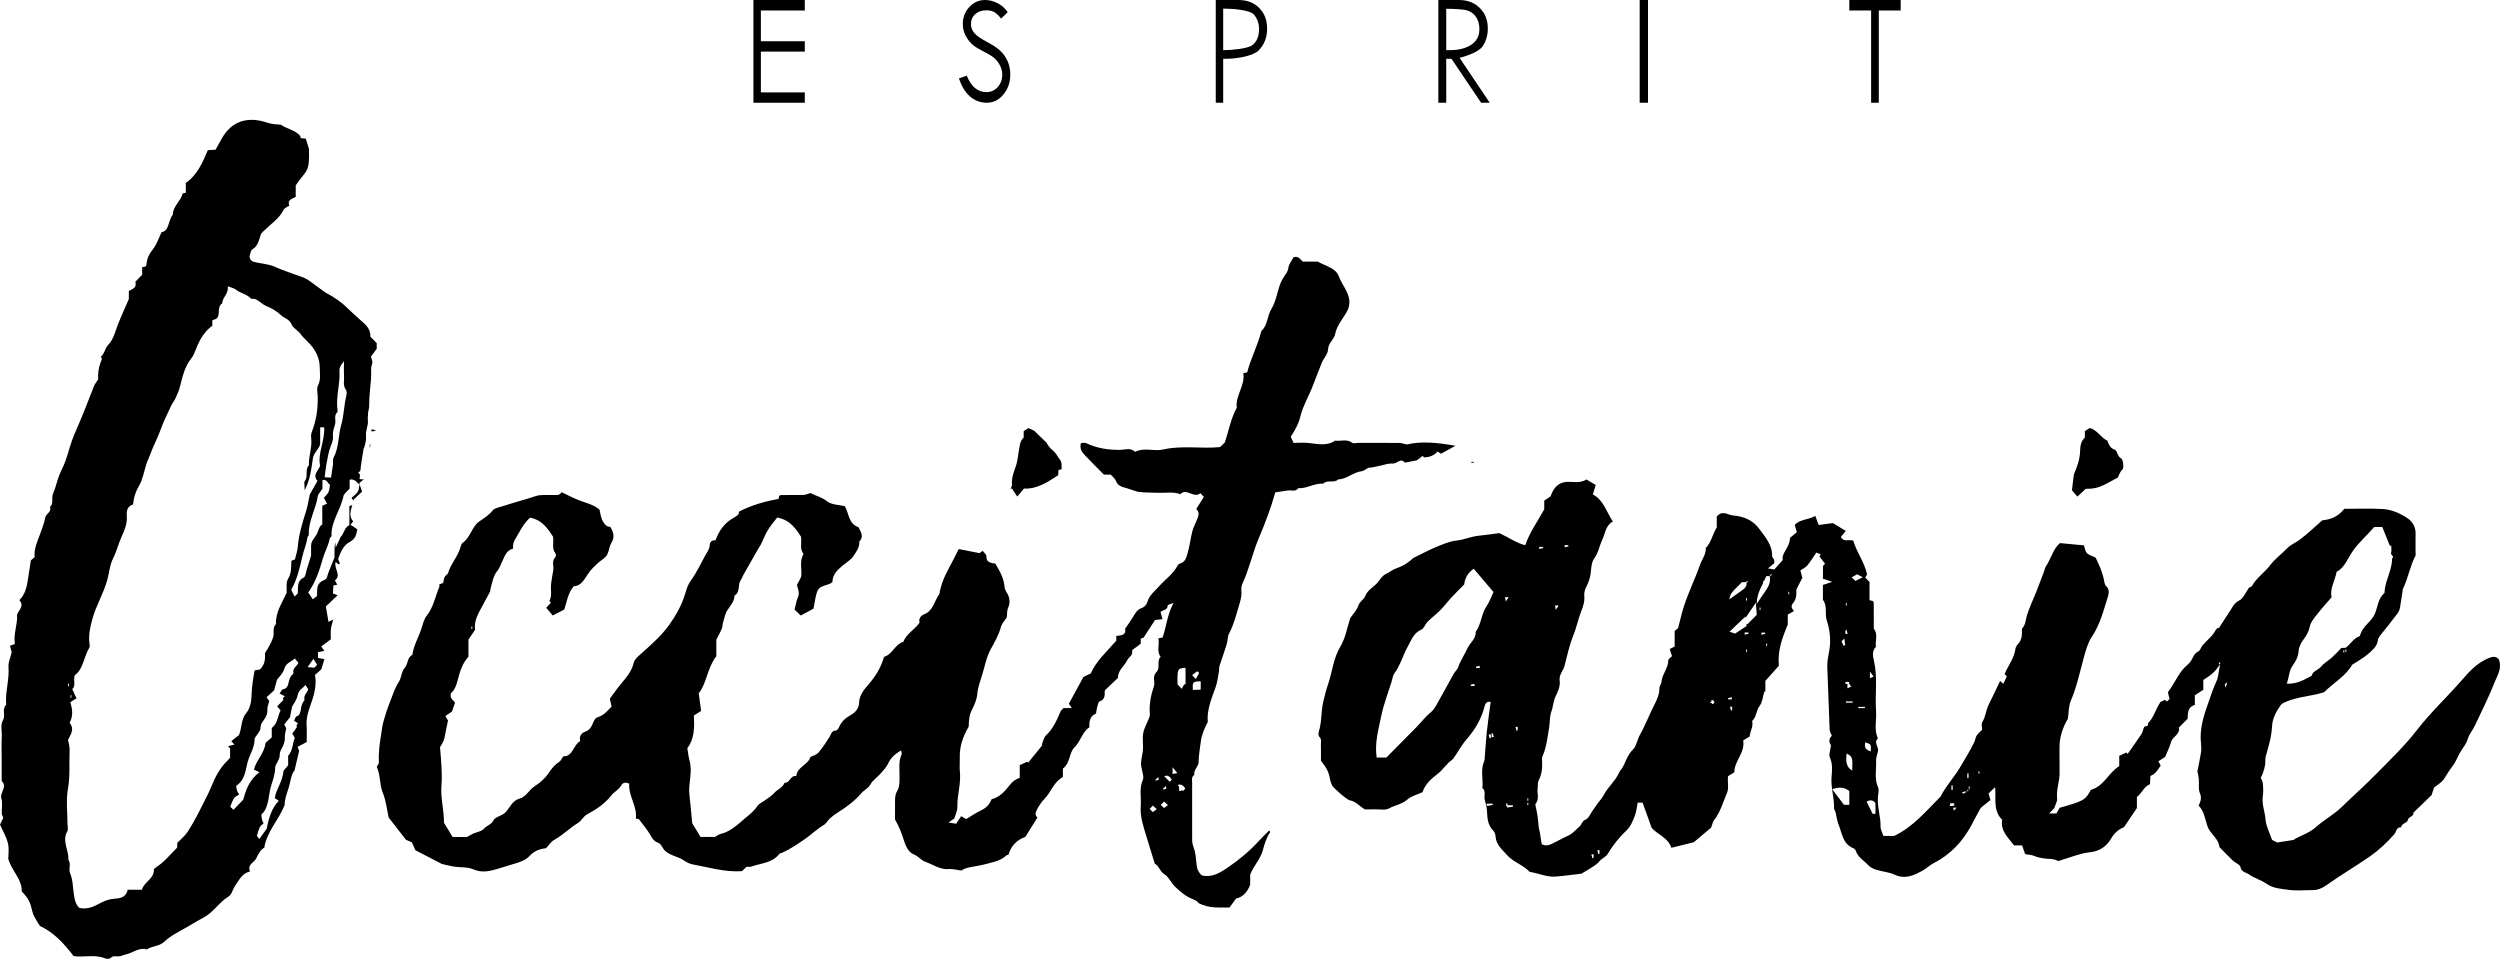 <?xml version="1.0" encoding="UTF-8"?>
<svg width="146px" height="56px" viewBox="0 0 146 56" version="1.1" xmlns="http://www.w3.org/2000/svg" xmlns:xlink="http://www.w3.org/1999/xlink">
    <title>Group 86</title>
    <defs>
        <filter id="filter-1">
            <feColorMatrix in="SourceGraphic" type="matrix" values="0 0 0 0 1 0 0 0 0 1 0 0 0 0 1 0 0 0 1 0"></feColorMatrix>
        </filter>
    </defs>
    <g id="MAQUETTE" stroke="none" stroke-width="1" fill="none" fill-rule="evenodd">
        <g id="Group-86" transform="translate(-32, -16)" filter="url(#filter-1)">
            <g transform="translate(32, 16)">
                <path d="M89.202,47.025 L89.251,47.025 L89.251,46.875 L89.202,46.875 L89.202,47.025 Z M89.202,46.763 L89.251,46.763 L89.251,46.613 L89.202,46.613 L89.202,46.763 Z M115.547,45.191 L115.596,45.191 L115.596,45.041 L115.547,45.041 L115.547,45.191 Z M136.856,38.117 L136.905,38.117 L136.905,37.967 L136.856,37.967 L136.856,38.117 Z M103.15,37.725 L103.199,37.725 L103.199,37.575 L103.15,37.575 L103.15,37.725 Z M102.762,35.629 L102.811,35.629 L102.811,35.479 L102.762,35.479 L102.762,35.629 Z M107.799,35.367 L107.848,35.367 L107.848,35.217 L107.799,35.217 L107.799,35.367 Z M104.441,34.712 L104.49,34.712 L104.49,34.562 L104.441,34.562 L104.441,34.712 Z M86.418,39.011 C86.415,38.968 86.413,38.925 86.411,38.882 C86.339,38.9 86.267,38.919 86.195,38.937 L86.204,39.011 L86.418,39.011 Z M93.409,49.646 C93.367,49.651 93.325,49.655 93.283,49.66 C93.302,49.731 93.321,49.802 93.34,49.873 C93.363,49.87 93.386,49.867 93.409,49.863 L93.409,49.646 Z M114.889,45.434 L114.963,45.434 L114.963,45.172 L114.889,45.172 L114.889,45.434 Z M87.11,43.052 C87.152,43.05 87.194,43.047 87.236,43.045 C87.219,42.972 87.2,42.899 87.183,42.826 L87.11,42.835 L87.11,43.052 Z M88.631,42.442 C88.589,42.446 88.547,42.451 88.504,42.456 C88.523,42.527 88.543,42.598 88.561,42.669 C88.585,42.666 88.608,42.662 88.631,42.659 L88.631,42.442 Z M101.158,41.266 C101.116,41.268 101.074,41.271 101.032,41.273 C101.05,41.346 101.068,41.419 101.086,41.492 L101.158,41.483 L101.158,41.266 Z M101.14,40.844 C101.138,40.802 101.135,40.759 101.133,40.716 C101.061,40.734 100.989,40.752 100.917,40.771 L100.926,40.844 L101.14,40.844 Z M107.77,39.825 C107.775,39.868 107.78,39.911 107.784,39.954 C107.854,39.935 107.924,39.916 107.994,39.896 C107.991,39.873 107.988,39.849 107.985,39.825 L107.77,39.825 Z M102.866,36.943 C102.868,36.986 102.871,37.029 102.873,37.072 C102.945,37.054 103.017,37.035 103.089,37.017 L103.08,36.943 L102.866,36.943 Z M107.773,37.026 C107.815,37.024 107.857,37.022 107.899,37.019 C107.881,36.946 107.863,36.873 107.845,36.801 L107.773,36.809 L107.773,37.026 Z M91.369,31.835 C91.374,31.878 91.379,31.921 91.383,31.964 C91.453,31.945 91.523,31.925 91.593,31.906 C91.59,31.882 91.587,31.858 91.583,31.835 L91.369,31.835 Z M90.814,35.358 C90.835,35.472 90.846,35.53 90.861,35.613 C90.929,35.508 90.981,35.428 91.026,35.358 L90.814,35.358 Z M108.525,41.355 L108.912,41.355 L108.912,41.28 L108.525,41.28 L108.525,41.355 Z M114.266,47.169 L114.066,47.169 C114.081,47.26 114.091,47.318 114.095,47.343 L114.266,47.169 Z M88.011,47.029 C88.015,47.074 88.019,47.118 88.022,47.162 C88.135,47.143 88.248,47.124 88.361,47.105 L88.354,47.029 L88.011,47.029 Z M109.203,39.611 C109.273,39.578 109.361,39.536 109.419,39.508 C109.338,39.401 109.29,39.336 109.203,39.22 L109.203,39.611 Z M107.672,37.719 C107.7,37.705 107.729,37.692 107.757,37.678 C107.742,37.559 107.727,37.441 107.709,37.289 L107.548,37.452 C107.59,37.541 107.631,37.63 107.672,37.719 L107.672,37.719 Z M108.453,33.536 C108.363,33.589 108.256,33.651 108.141,33.718 C108.224,33.797 108.285,33.855 108.36,33.926 C108.501,33.855 108.642,33.784 108.788,33.711 C108.672,33.651 108.566,33.595 108.453,33.536 L108.453,33.536 Z M109.253,43.885 C109.276,43.467 109.276,43.467 108.938,43.352 C108.864,43.613 108.929,43.789 109.253,43.885 L109.253,43.885 Z M109.011,46.813 C109.141,47.076 109.254,47.304 109.365,47.528 L109.527,47.528 L109.527,46.904 C109.416,46.751 109.265,46.679 109.011,46.813 L109.011,46.813 Z M102.044,36.464 C102.185,36.321 102.377,36.126 102.594,35.906 C102.582,35.74 102.567,35.541 102.542,35.198 C102.244,35.636 102.027,35.956 101.773,36.33 C101.859,36.373 101.955,36.42 102.044,36.464 L102.044,36.464 Z M137.815,37.145 C137.901,36.822 138.083,36.605 138.288,36.392 C138.444,36.229 138.607,36.05 138.692,35.846 C138.864,35.437 138.875,34.956 139.244,34.638 C139.267,34.619 139.257,34.558 139.26,34.516 C139.318,33.86 139.699,33.28 139.7,32.61 C139.865,32.476 139.604,32.431 139.639,32.302 C139.677,32.163 139.648,32.005 139.648,31.856 C139.622,31.864 139.596,31.872 139.57,31.88 C139.42,31.507 139.27,31.135 139.126,30.778 L138.652,30.778 C138.261,31.243 137.807,31.624 137.45,32.114 C137.119,32.566 136.942,33.15 136.46,33.391 C136.356,33.94 136.049,34.383 136.167,34.877 C135.857,35.239 135.558,35.566 135.286,35.916 C135.126,36.122 134.938,36.35 134.89,36.593 C134.831,36.899 134.693,37.121 134.517,37.358 C134.378,37.546 134.254,37.79 134.239,38.017 C134.219,38.349 134.066,38.629 133.901,38.855 C133.661,39.182 133.697,39.547 133.543,39.927 C134.13,39.959 134.562,39.702 134.999,39.464 C135.073,39.172 135.387,39.134 135.554,38.929 C135.72,38.723 135.973,38.591 136.172,38.41 C136.377,38.223 136.564,38.016 136.736,37.842 C136.86,37.836 136.942,37.831 136.988,37.829 C137.289,37.608 137.444,37.27 137.815,37.145 L137.815,37.145 Z M80.966,44.241 C81.26,43.943 81.549,43.65 81.838,43.357 C82.142,43.049 82.444,42.739 82.75,42.433 C83.023,42.16 83.248,41.843 83.556,41.6 C83.712,41.478 83.822,41.284 83.924,41.106 C84.254,40.526 84.57,39.939 84.892,39.355 C84.97,39.211 85.105,39.128 85.167,38.946 C85.295,38.568 85.531,38.229 85.7,37.863 C85.852,37.533 86.204,37.305 86.183,36.889 C86.514,36.442 86.507,35.849 86.822,35.39 C86.985,35.153 87.081,34.867 87.22,34.575 C86.83,34.113 86.448,33.662 86.065,33.211 C85.715,33.464 85.549,33.76 85.511,34.13 C85.267,34.378 85.018,34.618 84.783,34.873 C84.553,35.121 84.35,35.394 84.113,35.635 C83.882,35.87 83.612,36.067 83.379,36.3 C83.236,36.443 83.163,36.704 83.001,36.773 C82.549,36.965 82.416,37.403 82.213,37.761 C81.926,38.265 81.788,38.851 81.43,39.328 C81.339,39.45 81.324,39.63 81.276,39.785 C81.067,40.46 80.806,41.124 80.665,41.814 C80.503,42.605 80.269,43.4 80.398,44.241 L80.966,44.241 Z M103.348,33.645 L103.151,33.645 C102.949,34.15 102.594,34.607 102.588,35.279 C102.792,34.974 102.942,34.741 103.102,34.515 C103.288,34.253 103.423,33.98 103.346,33.633 C103.354,33.642 103.362,33.65 103.371,33.659 C103.406,33.628 103.441,33.598 103.476,33.567 C103.463,33.554 103.449,33.54 103.436,33.526 C103.406,33.562 103.376,33.597 103.348,33.645 L103.348,33.645 Z M114.856,46.321 L114.85,46.208 C114.766,46.225 114.682,46.242 114.598,46.258 C114.602,46.286 114.605,46.315 114.609,46.343 C114.692,46.336 114.774,46.329 114.839,46.208 C114.848,46.216 114.856,46.225 114.864,46.233 C114.9,46.203 114.935,46.173 114.97,46.142 C114.956,46.128 114.943,46.114 114.929,46.101 C114.899,46.136 114.869,46.172 114.856,46.321 L114.856,46.321 Z M129.671,38.73 C129.374,39.296 129.014,39.482 128.674,39.709 L128.674,40.283 C128.504,40.393 128.349,40.493 128.178,40.603 L128.178,41.167 C127.741,41.298 127.78,41.654 127.757,41.973 C127.586,42.146 127.418,42.316 127.251,42.486 C127.328,42.897 126.873,43.009 126.787,43.34 C126.711,43.63 126.566,43.901 126.443,44.205 C126.338,44.272 126.205,44.359 126.049,44.459 C126.103,44.558 126.142,44.629 126.185,44.709 C126.024,44.928 125.897,45.207 125.585,45.312 C125.577,45.477 125.569,45.624 125.56,45.797 C125.204,45.927 125.092,46.332 124.795,46.538 L124.795,47.19 C124.559,47.539 124.332,47.876 124.041,48.305 C123.795,48.403 123.5,48.598 123.288,48.971 C123.021,49.437 122.611,49.718 122.019,49.778 C121.47,49.833 120.938,50.067 120.399,50.221 C120.321,50.244 120.219,50.303 120.169,50.273 C119.938,50.138 119.689,50.171 119.444,50.141 C119.226,50.114 118.979,50.069 118.801,49.987 C118.612,49.9 118.437,49.927 118.268,49.877 C118.207,49.705 118.147,49.535 118.09,49.373 L117.62,49.373 C117.291,48.92 116.815,48.534 116.925,47.872 C116.372,47.329 116.584,46.631 116.514,45.968 C116.392,46.085 116.285,46.189 116.132,46.337 C116.156,46.423 116.194,46.558 116.242,46.725 C116.149,46.798 116.015,46.899 115.887,47.007 C115.797,47.083 115.689,47.155 115.632,47.254 C115.441,47.586 115.278,47.935 115.089,48.269 C114.842,48.704 114.567,49.104 114.205,49.469 C113.813,49.863 113.397,50.17 112.913,50.416 C112.697,50.526 112.518,50.709 112.306,50.828 C111.783,51.121 111.263,51.372 110.633,51.077 C110.31,50.926 109.93,50.905 109.585,50.798 C109.416,50.746 109.231,50.664 109.115,50.537 C108.86,50.259 108.499,50.07 108.373,49.674 C108.356,49.618 108.294,49.558 108.239,49.537 C107.605,49.292 107.582,48.653 107.369,48.143 C107.276,47.92 107.256,47.667 107.196,47.429 C107.177,47.352 107.106,47.279 107.109,47.206 C107.13,46.586 106.908,45.989 106.964,45.36 C106.996,44.989 107.033,44.606 106.862,44.229 C106.79,44.071 106.893,43.831 106.929,43.523 C106.845,43.41 106.751,43.184 106.979,42.967 C106.932,42.845 106.856,42.734 106.851,42.619 C106.8,41.394 106.765,40.167 106.713,38.941 C106.699,38.598 106.785,38.277 106.838,37.946 C106.93,37.371 106.864,36.771 106.686,36.244 C106.549,35.836 106.741,35.389 106.458,35.032 C106.458,34.377 106.456,33.722 106.464,33.068 C106.465,33.019 106.543,32.971 106.583,32.925 C106.483,32.793 106.381,32.659 106.252,32.49 C106.241,32.505 106.272,32.463 106.335,32.379 C106.271,32.352 106.196,32.32 106.067,32.266 C106.137,32.242 106.095,32.243 106.08,32.264 C105.903,32.516 105.742,32.782 105.549,33.02 C105.452,33.139 105.295,33.207 105.14,33.317 C105.179,33.455 105.218,33.589 105.26,33.737 C105.166,33.92 105.056,34.137 104.908,34.426 C104.908,34.655 104.936,34.971 104.705,35.235 C104.574,35.385 104.628,35.551 104.776,35.678 C104.655,35.749 104.533,35.82 104.406,35.894 L104.406,36.467 C104.074,37.276 103.8,38.009 103.887,38.878 C103.64,39.155 103.375,39.453 103.098,39.764 L103.098,40.397 C103.078,40.391 103.057,40.385 103.037,40.379 C102.95,40.667 102.929,41.008 102.758,41.231 C102.55,41.504 102.586,41.877 102.326,42.104 C102.409,42.432 102.196,42.713 102.182,43.009 C102.055,43.088 101.934,43.163 101.802,43.244 C101.927,43.965 101.275,44.445 101.287,45.099 C101.149,45.185 101.028,45.26 100.927,45.322 C100.915,45.374 100.907,45.394 100.906,45.414 C100.894,45.715 100.969,46.054 100.856,46.309 C100.621,46.842 100.477,47.426 100.102,47.894 C100.03,47.983 100.012,48.117 99.93,48.332 C99.645,48.574 99.275,48.886 98.92,49.186 C98.479,49.295 98.047,49.403 97.607,49.511 C97.4,48.88 96.739,48.722 96.448,48.322 C96.255,47.785 96.092,47.331 95.928,46.876 C95.843,46.876 95.757,46.876 95.639,46.876 C95.587,47.13 95.569,47.404 95.472,47.646 C95.352,47.946 95.241,48.257 94.99,48.493 C94.561,48.896 94.199,49.359 93.893,49.864 C93.774,50.062 93.546,50.12 93.407,50.3 C93.288,50.454 93.106,50.561 92.94,50.671 C92.738,50.805 92.524,50.922 92.351,51.024 C91.824,51.084 91.329,51.156 90.831,51.193 C90.354,51.227 89.912,51.027 89.453,50.936 C89.413,50.927 89.355,50.94 89.333,50.916 C88.945,50.504 88.361,50.341 88.004,49.929 C87.738,49.621 87.364,49.328 87.339,48.84 C87.334,48.726 87.282,48.586 87.204,48.509 C86.875,48.186 86.86,47.761 86.84,47.353 C86.829,47.115 86.757,46.907 86.704,46.687 C86.65,46.467 86.802,46.206 86.571,46.021 C86.629,45.512 86.453,44.988 86.663,44.488 C86.678,44.451 86.695,44.412 86.699,44.373 C86.743,43.823 86.774,43.273 86.832,42.725 C86.892,42.153 86.977,41.583 87.054,40.998 C86.839,40.937 86.746,41.068 86.701,41.246 C86.516,41.979 86.149,42.601 85.655,43.168 C85.361,43.505 85.149,43.914 84.888,44.282 C84.821,44.377 84.707,44.436 84.621,44.518 C84.535,44.6 84.457,44.69 84.375,44.776 C84.249,44.909 84.136,45.06 83.992,45.168 C83.585,45.47 83.223,45.804 83.076,46.262 C82.756,46.411 82.42,46.489 82.19,46.692 C81.868,46.978 81.456,47.02 81.104,47.217 C80.905,47.328 80.607,47.26 80.353,47.266 C80.138,47.272 79.922,47.268 79.707,47.268 C79.41,47.098 79.191,46.802 78.825,46.738 C78.657,46.708 77.863,46.014 77.792,45.863 C77.733,45.736 77.685,45.598 77.663,45.46 C77.604,45.079 77.422,44.767 77.143,44.427 C77.143,44.163 77.151,43.839 77.14,43.516 C77.134,43.354 77.206,43.179 77.047,43.028 C76.991,42.974 76.99,42.814 77.019,42.721 C77.2,42.159 77.143,41.562 77.276,40.995 C77.354,40.658 77.438,40.314 77.548,39.996 C77.807,39.253 77.86,38.453 78.284,37.748 C78.578,37.259 78.673,36.647 78.854,36.099 C79.015,35.859 79.237,35.639 79.322,35.373 C79.405,35.111 79.658,35.027 79.754,34.766 C79.849,34.506 80.148,34.317 80.369,34.11 C80.572,33.92 80.678,33.636 80.951,33.511 C81.151,33.419 81.328,33.267 81.533,33.196 C81.971,33.046 82.336,32.795 82.509,32.601 C83.074,32.326 83.46,32.113 83.864,31.948 C84.252,31.79 84.652,31.61 85.059,31.568 C85.513,31.521 85.923,31.326 86.371,31.284 C86.804,31.243 87.234,31.175 87.56,31.133 C88.134,31.398 88.56,31.715 89.074,31.842 C89.335,31.072 89.798,30.451 90.184,29.744 L90.184,29.237 C90.29,29.165 90.407,29.086 90.555,28.985 C90.673,28.65 90.851,28.308 91.275,28.177 C91.708,28.054 92.192,28.293 92.646,28 C92.805,28.094 92.978,28.197 93.191,28.322 C93.134,28.508 93.082,28.68 93.022,28.877 C93.656,29.199 93.812,29.901 94.193,30.456 C93.757,30.685 93.741,31.176 93.559,31.557 C93.396,31.899 93.347,32.286 93.103,32.613 C92.957,32.808 92.93,33.114 92.907,33.375 C92.879,33.691 92.797,33.973 92.648,34.252 C92.564,34.408 92.503,34.61 92.522,34.782 C92.558,35.113 92.454,35.415 92.345,35.695 C92.161,36.168 92.064,36.665 91.873,37.134 C91.644,37.696 91.523,38.298 91.369,38.884 C91.291,39.182 91.032,39.406 91.084,39.754 C91.133,40.091 90.975,40.393 90.836,40.693 C90.708,40.97 90.704,41.282 90.596,41.574 C90.492,41.854 90.521,42.186 90.467,42.498 C90.368,43.067 90.32,43.639 90.079,44.174 C90.039,44.265 90.053,44.386 90.059,44.492 C90.08,44.875 90.033,45.238 89.854,45.586 C89.791,45.708 89.821,45.876 89.798,46.021 C89.75,46.329 89.92,46.669 89.671,46.95 C89.661,46.962 89.666,46.993 89.67,47.014 C89.713,47.237 89.764,47.457 89.797,47.681 C89.828,47.889 89.835,48.101 89.861,48.31 C89.873,48.411 89.91,48.509 89.927,48.609 C89.968,48.851 90.003,49.093 90.035,49.302 C90.323,49.443 90.527,49.329 90.729,49.231 C91.016,49.091 91.294,48.928 91.586,48.801 C91.848,48.687 92.01,48.463 92.22,48.292 C92.372,48.169 92.379,47.945 92.612,47.858 C92.772,47.798 92.864,47.545 92.984,47.377 C93.092,47.226 93.196,47.073 93.304,46.922 C93.425,46.754 93.57,46.6 93.665,46.418 C93.906,45.958 94.323,45.627 94.54,45.149 C94.616,44.984 94.758,44.848 94.831,44.682 C94.98,44.341 95.119,44.003 95.398,43.737 C95.506,43.634 95.545,43.454 95.609,43.306 C95.658,43.196 95.683,43.073 95.742,42.969 C96.081,42.373 96.32,41.726 96.635,41.117 C96.782,40.833 96.915,40.527 96.909,40.182 C96.907,40.07 97.018,39.958 97.026,39.843 C97.058,39.383 97.423,39.037 97.43,38.565 C97.432,38.472 97.588,38.382 97.646,38.319 C97.601,38.179 97.563,38.064 97.51,37.902 C97.628,37.844 97.746,37.785 97.8,37.759 L97.8,36.847 C97.873,36.788 97.957,36.721 97.999,36.687 C98.123,36.219 98.213,35.8 98.345,35.395 C98.615,34.571 98.998,33.791 99.286,32.976 C99.4,32.654 99.64,32.371 99.62,32.002 C99.942,31.672 100.008,31.199 100.259,30.802 L100.259,30.177 C100.418,29.941 100.635,29.935 100.875,30.011 C100.99,30.047 101.105,30.096 101.223,30.105 C101.822,30.152 102.363,30.378 102.716,30.855 C103.073,31.337 103.508,31.811 103.494,32.491 C103.493,32.559 103.587,32.625 103.613,32.7 C103.634,32.758 103.617,32.83 103.617,32.895 C103.521,32.973 103.424,33.05 103.246,33.194 C103.446,33.23 103.541,33.246 103.62,33.26 C103.773,33.088 103.914,32.928 104.115,32.701 C104.018,32.304 104.528,31.979 104.535,31.414 C104.634,31.33 104.782,31.206 104.935,31.077 C104.896,30.94 104.862,30.824 104.814,30.661 C105.102,30.316 105.624,30.364 106.012,30.128 C106.068,30.277 106.131,30.443 106.212,30.657 C106.493,30.62 106.75,30.587 107.047,30.549 C107.247,30.672 107.501,30.829 107.793,31.009 C107.691,31.131 107.6,31.241 107.508,31.352 C107.661,31.685 107.991,31.483 108.231,31.574 C108.429,32.257 108.885,32.828 109.038,33.55 C109.009,33.597 108.969,33.662 108.929,33.728 C109.006,33.805 109.082,33.882 109.18,33.983 L109.18,35.052 C109.261,35.072 109.32,35.086 109.378,35.1 C109.395,35.136 109.426,35.173 109.427,35.21 C109.43,35.712 109.429,36.214 109.429,36.716 C109.697,37.041 109.495,37.423 109.555,37.774 C109.295,38.029 109.389,38.375 109.447,38.633 C109.663,39.598 109.492,40.567 109.562,41.53 C109.6,42.06 109.435,42.605 109.667,43.122 C109.424,43.352 109.68,43.569 109.678,43.791 C109.677,43.991 109.557,44.193 109.566,44.391 C109.59,44.919 109.449,45.459 109.679,45.978 C109.735,46.105 109.706,46.283 109.684,46.432 C109.593,47.059 109.841,47.656 109.825,48.278 C109.821,48.449 109.928,48.623 109.991,48.82 L110.618,48.82 C111.742,48.283 112.495,47.348 113.334,46.516 C113.644,45.887 114.134,45.383 114.488,44.778 C114.764,44.305 115.057,43.841 115.295,43.344 C115.356,43.218 115.366,43.064 115.44,42.949 C115.52,42.823 115.647,42.729 115.757,42.618 C115.757,42.468 115.7,42.28 115.767,42.17 C115.964,41.851 115.976,41.472 116.142,41.146 C116.37,40.696 116.581,40.236 116.806,39.767 C116.895,39.847 116.941,39.888 116.99,39.933 C117.061,39.787 117.13,39.642 117.197,39.503 C117.136,39.436 117.093,39.389 117.069,39.363 C117.271,38.87 117.624,38.458 117.698,37.913 C117.711,37.817 117.761,37.71 117.827,37.643 C118.092,37.378 118.095,37.044 118.079,36.726 C118.309,36.481 118.295,36.178 118.381,35.908 C118.528,35.449 118.74,35.011 118.918,34.563 C119.074,34.17 119.222,33.773 119.372,33.378 C119.408,33.284 119.416,33.173 119.471,33.093 C119.787,32.627 119.91,32.03 120.303,31.717 C120.806,31.764 121.218,31.803 121.706,31.849 C121.746,31.965 121.764,32.171 121.873,32.296 C121.984,32.421 122.184,32.465 122.385,32.565 C122.568,32.948 122.767,33.366 122.862,33.829 C122.89,33.966 122.907,34.141 122.997,34.225 C123.197,34.412 123.159,34.656 123.105,34.83 C122.853,35.638 122.648,36.463 122.165,37.188 C121.937,37.53 121.816,37.959 121.704,38.365 C121.466,39.224 121.292,40.098 120.936,40.925 C120.801,41.239 120.818,41.62 120.765,41.971 C120.449,42.509 120.26,43.085 120.275,43.726 C120.285,44.184 120.266,44.643 120.279,45.101 C120.295,45.613 120.079,46.098 120.135,46.62 C120.155,46.805 120.027,47.007 119.966,47.203 C119.899,47.271 119.817,47.355 119.667,47.507 L120.096,47.507 C120.154,47.405 120.225,47.28 120.285,47.174 C121.692,46.778 121.783,46.727 122.105,46.128 C122.866,45.918 123.149,45.115 123.764,44.742 L123.764,44.139 C123.891,44.08 124.036,44.013 124.181,43.947 C124.205,43.974 124.228,44.002 124.252,44.03 C124.526,43.64 124.807,43.255 125.069,42.858 C125.144,42.744 125.148,42.584 125.216,42.463 C125.265,42.374 125.496,42.457 125.442,42.241 C125.784,41.9 125.886,41.423 126.172,40.994 C126.221,40.971 126.325,40.921 126.428,40.872 C126.467,40.903 126.51,40.937 126.551,40.97 L126.707,40.811 C126.697,40.784 126.681,40.755 126.676,40.724 C126.657,40.606 126.584,40.441 126.635,40.377 C127.031,39.871 127.244,39.231 127.762,38.813 C127.9,38.701 128.001,38.526 128.08,38.361 C128.153,38.208 128.243,38.117 128.392,38.035 C128.501,37.976 128.537,37.794 128.629,37.687 C128.891,37.384 129.224,37.145 129.41,36.77 C129.447,36.696 129.577,36.669 129.597,36.657 C129.842,36.28 130.052,35.956 130.263,35.633 C130.352,35.496 130.428,35.343 130.541,35.229 C130.654,35.114 130.83,35.061 130.933,34.941 C131.076,34.775 131.177,34.571 131.338,34.318 C131.347,34.313 131.478,34.291 131.518,34.217 C131.784,33.738 132.248,33.441 132.567,33.019 C132.859,32.632 133.246,32.358 133.574,32.016 C133.774,31.808 134.051,31.703 134.277,31.537 C134.737,31.201 135.149,30.797 135.62,30.386 C136.063,30.344 136.526,30.208 136.907,29.715 C137.603,29.715 138.375,29.683 139.143,29.726 C139.687,29.757 140.204,29.988 140.644,30.297 C140.885,30.467 141.077,30.78 141.07,31.143 C141.063,31.535 141.069,31.928 141.069,32.321 C141.069,32.365 141.084,32.417 141.066,32.451 C140.742,33.058 140.642,33.757 140.325,34.403 C140.276,34.734 140.227,35.107 140.161,35.477 C140.14,35.594 140.094,35.718 140.024,35.811 C139.698,36.244 139.362,36.671 139.021,37.092 C138.939,37.194 138.879,37.279 138.861,37.423 C138.843,37.574 138.757,37.738 138.653,37.853 C138.306,38.243 137.87,38.517 137.368,38.819 C137.004,39.478 136.278,39.873 135.728,40.425 C135.008,40.659 134.249,40.677 133.546,40.965 C133.404,41.023 133.27,41.071 133.187,41.187 C132.927,41.554 132.709,41.965 132.688,42.412 C132.658,43.022 132.486,43.587 132.322,44.161 C132.276,44.321 132.31,44.503 132.283,44.671 C132.258,44.83 132.206,44.986 132.156,45.14 C132.125,45.235 132.074,45.324 132.03,45.419 C132.072,45.527 132.143,45.638 132.152,45.753 C132.171,45.992 132.189,46.238 132.151,46.472 C132.073,46.952 132.271,47.394 132.308,47.858 C132.341,48.268 132.557,48.663 132.688,49.05 C132.809,49.112 132.916,49.167 132.985,49.202 C133.296,49.154 133.579,49.11 133.936,49.055 C134.301,48.805 134.826,48.679 135.229,48.319 C135.708,47.891 136.281,47.586 136.746,47.136 C137.423,46.481 138.128,45.856 138.787,45.184 C139.598,44.358 140.441,43.55 141.148,42.636 C141.977,41.565 142.966,40.657 143.842,39.64 C144.27,39.143 144.692,38.712 145.293,38.452 C145.556,38.338 145.762,38.301 145.93,38.505 C146.14,39.055 145.825,39.479 145.659,39.905 C145.33,40.748 144.916,41.557 144.531,42.378 C144.402,42.651 144.197,42.874 144.106,43.183 C144.023,43.467 143.803,43.708 143.653,43.973 C143.514,44.219 143.417,44.497 143.247,44.716 C143.056,44.962 142.899,45.222 142.735,45.484 C142.609,45.685 142.369,45.812 142.145,46.001 C142.098,46.147 142.035,46.338 142.005,46.433 C141.607,46.817 141.274,47.139 140.942,47.462 C140.975,47.709 140.65,47.671 140.612,47.906 C140.585,48.073 140.25,48.067 140.226,48.315 C139.932,48.292 139.951,48.582 139.823,48.726 C139.399,49.203 138.933,49.645 138.417,50.004 C137.584,50.582 136.706,51.096 135.879,51.685 C135.619,51.871 135.35,51.987 135.031,51.984 C134.579,51.98 134.121,52.031 133.677,51.97 C133.225,51.908 132.755,51.889 132.344,51.599 C132.037,51.382 131.646,51.286 131.342,51.066 C131.178,50.946 130.908,50.948 130.844,50.637 C130.813,50.484 130.538,50.392 130.391,50.252 C130.125,49.998 129.872,49.73 129.613,49.467 C129.569,48.954 129.074,48.712 128.916,48.253 C128.772,47.837 128.726,47.371 128.401,47.05 C128.517,46.798 128.593,46.6 128.474,46.321 C128.372,46.082 128.433,45.773 128.41,45.496 C128.399,45.359 128.363,45.224 128.329,45.034 C128.392,44.717 128.477,44.338 128.537,43.955 C128.564,43.785 128.559,43.604 128.539,43.432 C128.441,42.573 128.699,41.782 128.981,40.996 C129.123,40.599 129.247,40.196 129.432,39.81 C129.562,39.538 129.56,39.201 129.671,38.73 C129.625,38.656 129.577,38.682 129.579,38.701 C129.588,38.763 129.615,38.823 129.635,38.884 C129.657,38.805 129.679,38.727 129.671,38.73 L129.671,38.73 Z" id="Fill-24" fill="#000000"></path>
                <path d="M27.532,36.731 L27.581,36.731 L27.581,36.585 L27.532,36.585 L27.532,36.731 Z M67.464,45.561 C67.434,45.542 67.468,45.582 67.5,45.582 C67.555,45.58 67.611,45.553 67.672,45.535 C67.659,45.461 67.649,45.403 67.645,45.377 L67.464,45.561 Z M68.479,44.804 L68.479,45.205 C68.574,45.185 68.632,45.174 68.756,45.148 C68.667,45.037 68.608,44.964 68.479,44.804 L68.479,44.804 Z M67.141,47.24 L67.324,47.426 C67.399,47.37 67.475,47.314 67.554,47.257 C67.451,47.159 67.391,47.102 67.332,47.046 C67.263,47.115 67.202,47.178 67.141,47.24 L67.141,47.24 Z M70.03,39.3 C69.994,39.267 69.958,39.234 69.922,39.2 C69.821,39.275 69.721,39.349 69.618,39.425 C69.699,39.51 69.757,39.57 69.836,39.653 C69.904,39.529 69.967,39.414 70.03,39.3 L70.03,39.3 Z M68.431,45.534 C68.3,45.307 68.14,45.251 67.994,45.334 C68.094,45.436 68.203,45.547 68.31,45.656 C68.326,45.64 68.372,45.593 68.431,45.534 L68.431,45.534 Z M70.121,39.787 C69.65,39.805 69.639,39.816 69.664,40.294 C69.824,40.287 69.983,40.279 70.121,40.273 L70.121,39.787 Z M46.402,35.598 C46.452,35.387 46.487,35.226 46.53,35.068 C46.568,34.931 46.651,34.796 46.651,34.66 C46.651,34.5 46.583,34.341 46.54,34.165 C46.606,34.04 46.681,33.895 46.784,33.7 C46.862,33.298 46.659,32.806 46.927,32.352 C46.683,32.056 46.835,31.695 46.779,31.343 C46.332,30.63 45.983,30.34 45.388,30.222 C45.212,30.456 45.002,30.695 44.839,30.964 C44.682,31.223 44.575,31.514 44.441,31.788 C44.395,31.88 44.331,31.962 44.28,32.051 C43.985,32.567 43.691,33.083 43.399,33.6 C43.349,33.689 43.325,33.794 43.265,33.874 C43.064,34.144 43.254,34.577 42.896,34.778 C42.884,35.116 42.681,35.347 42.497,35.607 C42.351,35.814 42.305,36.097 42.227,36.35 C42.19,36.468 42.201,36.604 42.154,36.716 C42.068,36.923 41.955,37.119 41.834,37.357 L41.834,38.319 C41.296,39.012 41.275,39.907 40.805,40.492 C40.861,40.902 40.907,41.233 40.946,41.518 C40.767,41.632 40.645,41.708 40.52,41.788 C40.565,42.489 40.549,43.164 40.14,43.694 C40.189,43.978 40.209,44.208 40.271,44.426 C40.463,45.099 40.179,45.765 40.264,46.436 C40.331,46.966 40.369,47.5 40.424,48.073 C40.572,48.316 40.743,48.6 40.912,48.878 L41.752,48.878 C41.845,48.828 41.963,48.732 42.097,48.699 C42.688,48.555 43.096,48.134 43.542,47.762 C43.794,47.552 44.047,47.356 44.233,47.071 C44.329,46.925 44.527,46.849 44.676,46.737 C44.86,46.599 45.069,46.481 45.215,46.31 C45.4,46.093 45.708,46.011 45.815,45.718 C46.137,45.737 46.155,45.255 46.502,45.326 C46.558,44.77 47.189,44.678 47.331,44.207 C47.481,44.129 47.684,44.083 47.795,43.954 C48.037,43.672 48.245,43.356 48.444,43.039 C48.542,42.884 48.551,42.67 48.809,42.665 C48.872,42.664 48.959,42.562 48.99,42.487 C49.137,42.136 49.389,41.915 49.719,41.737 C49.958,41.608 50.158,41.343 50.166,41.08 C50.181,40.584 50.475,40.252 50.75,39.935 C51.154,39.469 51.454,38.967 51.628,38.358 C52.108,38.227 52.259,37.63 52.752,37.485 C52.939,36.997 53.427,36.772 53.704,36.36 C53.63,36.118 53.797,35.945 53.956,35.883 C54.516,35.666 54.565,35.08 54.866,34.679 C54.983,33.821 55.474,33.125 55.834,32.373 C55.878,32.281 55.927,32.191 55.992,32.065 C56.377,32.14 56.775,32.218 57.207,32.303 C57.222,32.292 57.287,32.243 57.388,32.166 C57.476,32.286 57.61,32.385 57.606,32.479 C57.592,32.861 57.86,32.865 58.127,32.916 C58.374,33.33 58.623,33.752 58.666,34.267 C58.676,34.384 58.729,34.509 58.795,34.607 C58.982,34.881 58.996,35.215 58.885,35.465 C58.786,35.686 58.829,35.884 58.794,36.059 C58.668,36.256 58.508,36.417 58.456,36.608 C58.329,37.069 58.102,37.478 57.874,37.886 C57.61,38.358 57.518,38.886 57.366,39.392 C57.255,39.765 57.105,40.126 57.072,40.535 C57.048,40.84 56.904,41.181 56.761,41.452 C56.586,41.785 56.586,42.099 56.572,42.438 C56.236,42.998 56.029,43.598 56.051,44.267 C56.059,44.532 56.028,44.799 56.057,45.061 C56.135,45.759 55.893,46.43 55.911,47.124 C55.917,47.341 55.802,47.56 55.738,47.795 C55.676,47.839 55.588,47.9 55.393,48.037 C55.634,48.075 55.746,48.092 55.84,48.107 C55.943,47.951 56.032,47.817 56.132,47.665 C56.249,47.734 56.336,47.785 56.423,47.836 C56.703,47.669 56.972,47.48 57.265,47.342 C57.566,47.201 57.785,47.004 57.908,46.676 C58.381,46.564 58.694,46.198 58.978,45.836 C59.137,45.631 59.305,45.512 59.552,45.425 L59.552,44.686 C59.702,44.616 59.848,44.548 59.994,44.48 C60.009,44.502 60.025,44.524 60.04,44.547 C60.319,44.201 60.598,43.855 60.878,43.509 C60.864,43.503 60.851,43.497 60.837,43.49 C60.919,43.304 60.954,43.068 61.089,42.942 C61.502,42.558 61.714,42.067 61.926,41.567 C61.958,41.491 62.036,41.436 62.11,41.35 L62.595,41.35 C62.524,41.249 62.484,41.192 62.42,41.101 C62.694,40.597 62.976,40.078 63.271,39.535 C63.385,39.48 63.53,39.41 63.701,39.328 C64.024,38.588 64.65,38.042 65.192,37.414 L65.192,37.135 C65.474,37.112 65.784,37.098 65.707,36.715 C65.868,36.48 66.021,36.279 66.149,36.064 C66.288,35.831 66.397,35.594 66.694,35.501 C66.82,35.461 66.965,35.307 66.999,35.178 C67.113,34.753 67.447,34.517 67.711,34.217 C68.064,33.814 68.531,33.515 68.778,33.013 C68.809,32.95 68.906,32.909 68.981,32.882 C69.236,32.791 69.285,32.534 69.346,32.337 C69.474,31.923 69.521,31.485 69.623,31.062 C69.69,30.785 69.836,30.533 69.937,30.267 C70.027,30.029 70.032,29.872 69.856,29.733 C70.022,29.469 70.164,29.243 70.305,29.019 C70.22,28.927 70.162,28.864 70.104,28.802 C69.728,29.137 69.27,28.467 68.944,28.86 C68.504,28.702 68.073,28.797 67.655,28.78 C67.243,28.763 66.83,28.776 66.435,28.718 C66.226,28.649 66.017,28.576 65.806,28.512 C65.555,28.436 65.293,28.403 65.175,28.093 C65.118,27.943 64.964,27.831 64.867,27.717 L64.466,27.717 C64.108,27.354 63.72,26.973 63.348,26.577 C63.178,26.395 63.035,26.183 63.128,25.873 C63.227,25.873 63.345,25.839 63.429,25.879 C64.063,26.182 64.728,26.28 65.425,26.272 C65.709,26.268 66.031,26.126 66.287,26.388 C66.816,26.115 67.392,26.375 67.924,26.252 C69.032,25.997 70.151,26.219 71.249,26.11 C71.361,26.005 71.472,25.901 71.521,25.855 C71.774,25.124 71.881,24.428 72.228,23.813 C72.134,23.094 72.729,22.521 72.61,21.793 C72.699,21.775 72.758,21.762 72.836,21.746 C73.044,20.929 73.456,20.167 73.663,19.332 C74.038,18.992 73.997,18.458 74.244,18.053 C74.49,17.65 74.572,17.177 74.713,16.729 C74.786,16.499 74.902,16.273 75.04,16.075 C75.141,15.932 75.22,15.817 75.246,15.625 C75.274,15.416 75.436,15.225 75.537,15.032 C75.805,14.918 75.926,15.132 76.078,15.276 C76.382,15.276 76.686,15.276 76.953,15.276 C77.411,15.538 78.013,15.657 78.184,16.129 C78.41,16.758 79.031,17.293 78.719,18.08 C78.491,18.562 78.069,18.959 77.968,19.534 C77.964,19.554 77.96,19.574 77.952,19.593 C77.838,19.876 77.572,20.062 77.554,20.427 C77.541,20.687 77.299,20.928 77.189,21.191 C76.986,21.679 76.813,22.18 76.613,22.67 C76.391,23.216 76.081,23.738 75.946,24.305 C75.835,24.771 75.616,25.143 75.378,25.512 C75.432,25.625 75.483,25.733 75.545,25.864 C75.834,25.864 76.138,25.838 76.436,25.87 C76.959,25.926 77.483,26.066 77.97,25.732 C78.299,25.783 78.647,25.619 78.967,25.855 C79.052,25.918 79.221,25.864 79.351,25.864 C80.134,25.864 80.916,25.86 81.699,25.868 C81.837,25.869 81.973,25.919 82.158,25.956 C83.064,25.745 84.022,25.862 85,26.033 C84.72,26.187 84.452,26.334 84.159,26.496 C84.123,26.473 84.061,26.434 83.958,26.368 C83.772,26.571 83.524,26.706 83.168,26.711 C83.202,26.742 83.155,26.699 83.079,26.628 C82.967,26.714 82.853,26.802 82.749,26.882 C82.511,26.928 82.277,26.974 82.043,27.02 C81.797,26.71 81.592,27.088 81.353,27.069 C81.114,27.051 80.866,27.138 80.625,27.19 C80.384,27.241 80.147,27.307 79.897,27.322 C79.773,27.391 79.654,27.506 79.524,27.52 C79.027,27.572 78.656,27.984 78.15,27.996 C77.905,28.247 77.517,27.987 77.274,28.247 C76.766,28.206 76.324,28.543 75.817,28.511 C75.658,28.743 75.421,28.611 75.219,28.643 C74.977,28.682 74.734,28.716 74.476,28.754 C74.217,29.686 73.88,30.564 73.516,31.423 C73.148,32.289 72.962,33.216 72.565,34.067 C72.505,34.195 72.482,34.357 72.495,34.498 C72.525,34.805 72.443,35.088 72.356,35.369 C72.189,35.915 72.06,36.472 71.785,36.983 C71.682,37.175 71.701,37.43 71.634,37.647 C71.508,38.056 71.355,38.456 71.227,38.864 C71.189,38.983 71.207,39.119 71.183,39.244 C71.124,39.549 71.091,39.865 70.985,40.153 C70.741,40.821 70.473,41.478 70.534,42.161 C70.337,42.553 70.18,42.896 70.128,43.303 C70.076,43.705 70.005,44.098 69.999,44.507 C69.995,44.766 69.694,44.956 69.747,45.257 C69.562,45.376 69.621,45.566 69.621,45.733 C69.618,46.836 69.617,47.938 69.622,49.041 C69.623,49.185 69.646,49.319 69.703,49.469 C69.819,49.775 69.848,50.121 69.874,50.454 C69.895,50.726 69.986,50.943 70.185,51.121 C70.789,51.271 71.272,50.959 71.728,50.646 C72.376,50.202 72.983,49.698 73.518,49.111 C73.709,48.901 73.916,48.704 74.116,48.502 C74.139,48.533 74.188,48.584 74.181,48.594 C73.953,48.918 73.85,49.292 73.744,49.669 C73.599,50.19 73.198,50.579 73.01,51.081 L73.01,51.67 C72.836,52.125 72.567,52.393 72.186,52.475 C72.046,52.666 71.922,52.835 71.801,53 C71.21,52.985 70.633,53.071 69.993,52.74 C69.903,52.566 69.578,52.504 69.313,52.343 C69.047,52.179 68.805,51.962 68.583,51.738 C68.376,51.53 68.251,51.209 68.014,51.067 C67.726,50.895 67.678,50.546 67.442,50.447 C67.273,49.9 67.118,49.413 66.973,48.922 C66.797,48.322 66.571,47.729 66.62,47.086 C66.66,46.574 66.517,46.051 66.74,45.548 C66.794,45.425 66.757,45.244 66.722,45.1 C66.596,44.584 66.618,44.59 66.731,43.936 C66.794,43.573 66.697,43.181 66.764,42.819 C66.826,42.486 67.019,42.179 67.135,41.854 C67.17,41.757 67.143,41.635 67.14,41.525 C67.128,41.035 67.217,40.565 67.382,40.105 C67.424,39.988 67.416,39.843 67.397,39.716 C67.369,39.53 67.421,39.362 67.537,39.246 C67.794,38.992 67.52,38.602 67.783,38.362 C67.529,38.029 67.731,37.649 67.648,37.283 C67.735,37.264 67.795,37.251 67.895,37.229 C68.114,36.624 68.153,35.933 68.533,35.21 C68.337,35.291 68.196,35.321 68.195,35.355 C68.187,35.623 67.95,35.615 67.774,35.733 C67.807,35.858 67.843,35.994 67.887,36.159 C67.764,36.173 67.604,36.191 67.455,36.208 C67.237,36.542 67.025,36.868 66.783,37.239 C66.768,37.244 66.693,37.27 66.62,37.296 L66.62,37.588 C66.543,37.648 66.46,37.711 66.378,37.777 C66.283,37.852 66.1,37.952 66.112,38.002 C66.181,38.284 65.917,38.37 65.831,38.555 C65.667,38.906 65.277,39.136 65.292,39.586 C65.062,39.803 64.833,40.021 64.526,40.312 C64.481,40.468 64.62,40.843 64.203,40.964 C64.135,40.983 64.018,41.498 64.01,41.671 C63.676,41.812 63.597,42.09 63.622,42.474 C63.203,42.737 63.119,43.288 62.745,43.651 C62.43,43.956 62.519,44.54 62.073,44.888 L62.073,45.377 C61.534,45.668 61.385,46.257 61.004,46.647 C60.812,46.844 60.673,47.063 60.544,47.304 C60.443,47.494 60.462,47.625 60.587,47.74 C60.357,48.109 60.13,48.473 59.877,48.878 C59.411,49.033 59.053,49.376 58.891,49.919 C58.853,49.93 58.803,49.93 58.777,49.955 C58.394,50.311 57.904,50.367 57.43,50.496 C57.053,50.6 56.658,50.601 56.296,50.75 C56.221,50.78 56.157,50.836 56.147,50.842 C55.868,50.805 55.643,50.737 55.425,50.755 C54.899,50.801 54.488,50.482 54.03,50.325 C53.798,50.246 53.637,49.999 53.359,49.895 C53.071,49.787 52.895,49.427 52.793,49.098 C52.666,48.686 52.518,48.285 52.269,47.859 C52.269,47.615 52.267,47.308 52.27,47.002 C52.273,46.727 52.244,46.452 52.396,46.194 C52.551,45.929 52.529,45.624 52.532,45.325 C52.537,44.899 52.465,44.464 52.656,44.054 C52.677,44.009 52.639,43.936 52.619,43.823 C52.28,44.026 52.029,44.241 51.868,44.586 C51.764,44.81 51.581,45.001 51.415,45.189 C51.227,45.403 50.965,45.567 50.834,45.808 C50.704,46.046 50.474,46.126 50.319,46.307 C49.928,46.762 49.459,47.119 48.953,47.432 C48.777,47.541 48.609,47.668 48.455,47.807 C48.329,47.922 48.275,48.081 48.1,48.185 C47.708,48.417 47.374,48.747 46.997,49.008 C46.562,49.31 46.121,49.606 45.634,49.82 C45.597,49.837 45.54,49.83 45.52,49.856 C45.105,50.412 44.438,50.402 43.87,50.611 C43.794,50.64 43.698,50.615 43.602,50.615 C43.514,50.701 43.421,50.79 43.332,50.876 C42.334,50.946 41.387,50.65 40.426,50.475 C40.235,50.441 40.052,50.323 39.882,50.215 C39.556,50.007 39.152,49.971 38.851,49.696 C38.684,49.544 38.628,49.286 38.413,49.207 C38.199,49.128 38.106,48.984 37.998,48.793 C37.804,48.453 37.545,48.152 37.307,47.838 C37.29,47.815 37.228,47.826 37.133,47.814 C37.229,47.09 36.694,46.492 36.746,45.768 C36.552,45.674 36.381,45.685 36.285,45.862 C36.142,46.125 35.863,46.239 35.691,46.461 C35.318,46.944 34.818,47.277 34.304,47.547 C34.052,47.679 33.981,47.923 33.75,48.063 C33.276,48.351 32.881,48.765 32.384,49.037 C32.183,49.147 32.044,49.373 31.885,49.538 C31.51,49.57 31.177,49.719 30.944,49.971 C30.667,50.269 30.307,50.364 29.967,50.464 C29.675,50.55 29.387,50.641 29.097,50.73 C28.631,50.872 28.153,50.995 27.637,50.767 C27.307,50.621 26.897,50.669 26.526,50.612 C26.262,50.571 26.003,50.5 25.811,50.457 C25.273,50.179 24.787,49.928 24.26,49.655 C24.204,49.53 24.13,49.365 24.052,49.192 C23.914,49.132 23.766,49.068 23.709,49.043 C23.347,48.578 23.037,48.18 22.698,47.745 C22.598,47.299 22.548,46.767 22.354,46.297 C22.151,45.804 22.231,45.263 22,44.782 C22.043,44.695 22.132,44.602 22.127,44.514 C22.097,43.951 22.174,43.399 22.265,42.848 C22.306,42.601 22.331,42.349 22.4,42.11 C22.513,41.718 22.64,41.329 22.791,40.951 C22.942,40.574 23.056,40.183 23.286,39.833 C23.449,39.585 23.446,39.207 23.637,39 C23.848,38.77 23.765,38.39 24.08,38.251 C24.154,37.693 24.451,37.214 24.616,36.689 C24.696,36.437 24.763,36.158 24.92,35.96 C25.317,35.461 25.413,34.84 25.655,34.28 C25.671,34.243 25.657,34.193 25.657,34.121 C25.723,34.1 25.797,34.076 25.879,34.049 C25.907,33.933 25.917,33.804 25.969,33.696 C26.014,33.603 26.145,33.544 26.172,33.451 C26.33,32.914 26.74,32.505 26.888,31.964 C26.915,31.868 26.954,31.747 27.028,31.696 C27.481,31.38 27.549,30.757 27.995,30.448 C28.274,30.255 28.555,30.088 28.774,29.807 C28.882,29.669 29.13,29.634 29.321,29.572 C29.974,29.36 30.638,29.186 31.291,28.97 C31.604,28.865 31.969,28.924 32.311,28.908 C32.477,28.901 32.662,28.961 32.797,28.744 C33.159,28.913 33.515,29.108 33.891,29.246 C34.271,29.385 34.667,29.476 35.009,29.755 C35.062,29.96 35.083,30.223 35.2,30.429 C35.283,30.575 35.402,30.779 35.64,30.765 C35.815,31.062 35.923,31.348 35.71,31.694 C35.586,31.896 35.572,32.165 35.464,32.382 C35.358,32.594 35.117,32.701 34.947,32.857 C34.732,33.054 34.537,33.234 34.364,33.481 C34.139,33.805 33.95,34.224 33.51,34.237 C33.153,34.655 33.106,35.14 32.957,35.595 C32.75,35.702 32.535,35.813 32.28,35.944 C32.17,35.814 32.051,35.672 31.901,35.495 C31.982,35.405 32.078,35.299 32.176,35.192 C32.144,35.159 32.081,35.111 32.087,35.099 C32.255,34.781 32.144,34.437 32.182,34.107 C32.213,33.837 32.262,33.569 32.311,33.302 C32.357,33.055 32.198,32.78 32.424,32.552 C32.469,32.507 32.475,32.352 32.434,32.303 C32.193,32.01 32.37,31.67 32.291,31.33 C31.851,30.629 31.503,30.339 30.952,30.231 C30.694,30.475 30.5,30.751 30.327,31.08 C30.162,31.395 29.905,31.65 29.968,32.036 C29.54,32.149 29.468,32.524 29.31,32.827 C29.226,32.99 29.178,33.182 29.063,33.316 C28.807,33.615 28.758,33.985 28.658,34.34 C28.635,34.419 28.642,34.512 28.605,34.582 C28.396,34.98 28.17,35.369 27.965,35.769 C27.802,36.088 27.693,36.427 27.748,36.772 C27.616,36.969 27.5,37.143 27.358,37.355 L27.358,38.352 C27.087,38.656 26.928,38.999 26.818,39.392 C26.704,39.8 26.631,40.244 26.338,40.479 C26.237,40.815 26.502,40.879 26.57,41.05 C26.516,41.206 26.462,41.36 26.393,41.557 C26.305,41.616 26.171,41.706 26.011,41.814 C26.07,41.918 26.12,42.007 26.163,42.082 C26.124,42.268 26.086,42.449 26.048,42.63 C26.005,42.832 25.981,43.042 25.912,43.235 C25.851,43.406 25.74,43.559 25.697,43.636 C25.731,44.078 25.77,44.435 25.784,44.793 C25.798,45.146 25.814,45.501 25.782,45.851 C25.714,46.592 25.938,47.309 25.927,48.046 C26.097,48.326 26.269,48.61 26.434,48.882 L27.27,48.882 C27.375,48.824 27.496,48.747 27.624,48.688 C27.844,48.588 28.136,48.556 28.274,48.39 C28.431,48.2 28.685,48.171 28.817,47.912 C28.931,47.689 29.306,47.66 29.521,47.439 C29.787,47.165 29.911,46.753 30.352,46.633 C30.723,46.533 30.898,46.128 31.225,45.915 C31.513,45.728 31.813,45.483 32.029,45.162 C32.195,44.918 32.381,44.665 32.651,44.5 C32.747,44.442 32.797,44.308 32.896,44.168 C33.461,44.192 33.474,43.502 33.884,43.278 C33.8,42.982 33.995,42.787 34.167,42.733 C34.456,42.641 34.551,42.408 34.642,42.199 C34.708,42.049 34.76,41.925 34.908,41.883 C35.252,41.784 35.47,41.524 35.717,41.263 C35.693,41.154 35.666,41.034 35.615,40.803 C35.81,40.543 36.05,40.188 36.325,39.865 C36.625,39.514 36.903,39.164 37.015,38.696 C37.058,38.516 37.204,38.387 37.36,38.248 C37.978,37.694 38.625,37.139 39.1,36.467 C39.476,35.933 39.819,35.333 40.014,34.674 C40.094,34.404 40.172,34.138 40.356,33.887 C40.68,33.447 40.914,32.937 41.179,32.451 C41.286,32.255 41.437,32.083 41.447,31.834 C41.456,31.636 41.594,31.534 41.784,31.554 C41.998,30.97 42.331,30.519 42.859,30.231 C42.949,30.182 43.039,30.125 43.111,30.053 C43.148,30.016 43.145,29.937 43.16,29.878 C43.889,29.502 44.664,29.279 45.461,29.139 C45.479,29.069 45.494,29.01 45.51,28.95 C45.548,28.936 45.585,28.911 45.623,28.91 C46.058,28.907 46.493,28.915 46.928,28.904 C47.044,28.901 47.159,28.843 47.332,28.794 C47.61,28.944 47.98,29.024 48.307,29.28 C48.571,29.486 48.998,29.478 49.334,29.561 C49.591,29.99 49.544,30.591 50.137,30.788 C50.256,31.048 50.478,31.32 50.182,31.628 C50.211,31.967 50.001,32.225 49.841,32.474 C49.7,32.694 49.443,32.837 49.233,33.011 C48.922,33.27 48.618,33.532 48.614,33.996 C48.351,34.219 47.89,34.152 47.739,34.515 C47.613,34.815 47.59,35.16 47.508,35.545 C47.307,35.654 47.057,35.789 46.763,35.948 C46.64,35.829 46.506,35.7 46.402,35.598 L46.402,35.598 Z" id="Fill-25" fill="#000000"></path>
                <path d="M4.119,40.746 L4.168,40.746 L4.168,40.597 L4.119,40.597 L4.119,40.746 Z M19.598,31.992 C19.716,31.742 19.786,31.592 19.874,31.406 C19.764,31.387 19.693,31.374 19.598,31.358 L19.598,31.992 Z M18.306,38.477 C18.161,38.681 18.084,38.79 17.964,38.959 C18.148,38.976 18.261,38.986 18.356,38.995 C18.433,38.914 18.491,38.854 18.522,38.822 C18.466,38.734 18.411,38.646 18.306,38.477 L18.306,38.477 Z M20.089,21.097 C19.946,21.269 19.811,21.426 19.826,21.665 C19.874,22.408 19.614,23.135 19.704,23.883 C19.711,23.948 19.726,24.044 19.693,24.076 C19.484,24.279 19.631,24.541 19.571,24.762 C19.511,24.988 19.422,25.199 19.444,25.445 C19.46,25.633 19.419,25.807 19.337,25.998 C19.192,26.335 19.141,26.717 19.067,27.084 C19.018,27.329 18.999,27.58 18.961,27.873 C19.057,27.878 19.173,27.883 19.333,27.891 C19.375,27.607 19.416,27.362 19.447,27.116 C19.464,26.987 19.422,26.831 19.478,26.729 C19.808,26.128 19.744,25.429 19.933,24.788 C20.083,24.278 20.085,23.704 20.213,23.168 C20.243,23.042 20.27,22.859 20.208,22.776 C20.01,22.514 20.111,22.228 20.093,21.954 C20.075,21.669 20.089,21.383 20.089,21.097 L20.089,21.097 Z M18.832,28.54 C18.71,28.729 18.58,28.844 18.56,28.977 C18.445,29.744 18.001,30.426 18.035,31.229 C18.037,31.282 17.96,31.335 17.953,31.392 C17.904,31.767 17.748,32.11 17.665,32.47 C17.506,33.159 17.349,33.842 17.007,34.45 C17.08,34.59 17.145,34.715 17.21,34.84 C17.271,34.776 17.331,34.713 17.393,34.648 C17.42,34.31 17.318,33.931 17.739,33.729 C17.841,33.68 17.859,33.436 17.91,33.28 C17.986,33.046 18.056,32.81 18.167,32.453 C18.167,32.343 18.162,32.098 18.168,31.852 C18.175,31.574 18.39,31.41 18.501,31.192 C18.601,30.993 18.623,30.748 18.821,30.626 L18.821,29.537 C18.917,29.496 19,29.46 19.099,29.417 C19.025,29.28 18.977,29.19 18.915,29.074 C19.006,28.964 19.123,28.864 19.185,28.735 C19.243,28.615 19.243,28.465 19.271,28.313 C19.146,28.246 19.104,27.973 18.832,28.036 L18.832,28.54 Z M17.215,38.455 C17.009,38.663 16.7,38.701 16.603,39.06 C16.531,39.327 16.285,39.543 16.176,39.697 C16.091,40.011 16.031,40.23 16.008,40.316 C15.799,40.505 15.685,40.608 15.568,40.715 C15.641,40.824 15.686,40.893 15.724,40.949 C15.682,41.119 15.601,41.283 15.614,41.439 C15.635,41.701 15.517,41.904 15.387,42.076 C15.274,42.225 15.208,42.351 15.211,42.541 C15.213,42.632 15.131,42.726 15.081,42.815 C15.009,42.94 14.868,43.061 14.867,43.185 C14.862,43.708 14.541,44.118 14.435,44.608 C14.333,45.087 14.248,45.612 13.789,45.893 C13.814,46.021 13.82,46.108 13.848,46.186 C13.876,46.261 13.926,46.327 13.966,46.398 C13.661,46.571 13.661,46.571 13.444,47.109 C13.516,47.18 13.589,47.251 13.633,47.293 C13.827,47.093 13.989,46.925 14.203,46.704 C14.354,46.149 14.567,45.526 15.149,45.101 C15.005,45.03 14.918,44.987 14.832,44.945 C14.952,44.401 15.426,44.04 15.513,43.378 C15.587,43.313 15.732,43.185 15.87,43.064 L15.87,42.516 C16.222,42.255 16.211,41.816 16.387,41.489 C16.328,41.419 16.289,41.372 16.188,41.252 C16.314,41.12 16.44,40.989 16.562,40.861 C16.565,40.865 16.535,40.834 16.505,40.802 C16.545,40.755 16.586,40.708 16.629,40.657 C16.541,40.613 16.454,40.57 16.33,40.507 C16.402,40.407 16.455,40.262 16.52,40.256 C16.759,40.233 16.829,39.997 16.852,39.871 C16.895,39.638 16.973,39.466 17.142,39.324 C17.046,39.035 17.341,38.921 17.427,38.706 C17.358,38.624 17.304,38.56 17.215,38.455 L17.215,38.455 Z M17.794,28.635 C17.794,28.374 17.735,28.173 17.805,28.084 C18.023,27.809 17.784,27.425 18.039,27.178 C18.019,26.634 18.245,26.112 18.171,25.561 C18.157,25.458 18.167,25.339 18.204,25.243 C18.47,24.561 18.579,23.854 18.553,23.12 C18.545,22.92 18.484,22.68 18.565,22.526 C18.755,22.166 18.674,21.798 18.671,21.437 C18.667,21.011 18.511,20.626 18.257,20.281 C18.048,19.996 17.753,19.785 17.563,19.515 C17.4,19.285 17.12,19.168 17.037,18.96 C16.906,18.628 16.602,18.593 16.402,18.4 C16.159,18.166 15.845,17.988 15.533,17.863 C15.235,17.744 15.039,17.399 14.672,17.45 C14.431,17.18 14.063,17.141 13.791,16.921 C13.674,16.827 13.508,16.801 13.299,16.718 C13.369,17.167 12.981,17.356 12.981,17.713 C12.635,17.926 12.91,18.439 12.621,18.62 C12.507,18.664 12.451,18.686 12.4,18.706 L12.4,19.022 C11.943,19.348 11.66,19.837 11.447,20.381 C11.373,20.572 11.298,20.775 11.173,20.929 C10.769,21.426 10.652,22.047 10.493,22.641 C10.438,22.848 10.351,23.028 10.269,23.214 C10.186,23.402 10.055,23.567 9.968,23.753 C9.761,24.198 9.538,24.639 9.376,25.101 C9.212,25.568 8.972,25.996 8.804,26.46 C8.72,26.69 8.61,26.906 8.534,27.147 C8.404,27.557 8.33,28.014 8.122,28.366 C7.91,28.725 7.799,29.081 7.773,29.458 C7.423,29.576 7.385,29.842 7.406,30.121 C7.438,30.562 7.283,30.953 7.107,31.33 C6.917,31.741 6.815,32.194 6.615,32.587 C6.409,32.992 6.384,33.429 6.273,33.842 C6.052,34.665 5.594,35.379 5.381,36.203 C5.268,36.64 5.164,37.037 5.222,37.56 C5.232,37.648 5.258,37.761 5.218,37.824 C4.882,38.364 4.869,39.092 4.364,39.432 C4.266,39.758 4.448,40.048 4.22,40.243 C4.307,40.431 4.391,40.613 4.469,40.781 C4.316,40.877 4.196,40.952 4.104,41.01 C4.239,41.434 4.277,41.819 4.066,42.208 C4.389,42.614 4.087,42.949 3.974,43.199 C4.018,43.463 4.073,43.625 4.065,43.783 C4.032,44.546 4.103,45.304 3.967,46.073 C3.849,46.741 3.942,47.45 3.942,48.141 C3.942,48.275 3.991,48.439 3.934,48.538 C3.6,49.117 4.034,49.656 3.992,50.216 C4.171,50.451 3.989,50.742 4.088,50.976 C4.256,51.373 4.252,51.801 4.312,52.213 C4.357,52.522 4.403,52.798 4.628,53.02 C5.025,53.119 5.415,52.981 5.737,52.804 C6.036,52.641 6.302,52.518 6.644,52.49 C6.963,52.463 7.354,52.447 7.457,51.961 L8.289,51.961 C8.412,51.492 8.995,51.344 8.989,50.788 C8.989,50.741 9.067,50.682 9.12,50.648 C9.603,50.335 9.961,49.881 10.345,49.503 C10.351,49.377 10.354,49.291 10.357,49.219 C10.567,49 10.798,48.82 10.952,48.585 C11.221,48.174 11.459,47.738 11.68,47.296 C11.908,46.838 12.159,46.387 12.35,45.915 C12.584,45.336 12.867,44.815 13.313,44.392 C13.358,44.35 13.393,44.296 13.438,44.242 L13.438,43.716 C13.399,43.669 13.36,43.622 13.321,43.576 C13.446,43.545 13.57,43.515 13.69,43.485 C13.613,43.401 13.584,43.37 13.505,43.282 C13.655,43.163 13.807,43.043 13.959,42.923 C14.136,42.496 14.064,42.007 14.396,41.619 C14.6,41.381 14.684,40.964 14.689,40.626 C14.697,40.124 14.785,39.644 14.869,39.152 C14.984,39.132 15.102,39.111 15.18,39.097 C15.485,38.802 15.494,38.459 15.474,38.143 C15.665,37.836 15.835,37.559 15.945,37.239 C16.035,36.979 15.889,36.668 16.117,36.445 C16.085,35.751 16.471,35.219 16.74,34.624 C16.759,34.363 16.689,34.02 16.819,33.811 C17.034,33.465 16.997,33.116 17.017,32.749 C17.095,32.72 17.169,32.692 17.224,32.671 C17.284,32.415 17.372,32.175 17.392,31.928 C17.45,31.211 17.658,30.537 17.872,29.86 C17.972,29.543 18.02,29.207 18.093,28.876 C18.239,28.619 18.392,28.35 18.542,28.084 C18.238,27.743 18.573,27.513 18.694,27.208 C18.541,26.463 18.982,25.742 18.932,24.955 L18.698,24.955 L18.698,25.95 C18.61,26.26 18.323,26.423 18.27,26.784 C18.184,27.374 18.121,27.987 17.794,28.635 L17.794,28.635 Z M19.763,32.96 C19.72,32.921 19.676,32.883 19.606,32.821 C19.477,33.204 19.963,33.586 19.558,33.893 C19.612,33.993 19.649,34.061 19.695,34.146 C19.63,34.16 19.572,34.172 19.467,34.194 C19.461,34.339 19.453,34.504 19.446,34.66 C19.55,34.699 19.624,34.727 19.718,34.763 C19.487,34.983 19.269,35.19 19.029,35.419 C19.082,35.723 19.131,36.009 19.185,36.319 C19.291,36.265 19.349,36.235 19.46,36.178 C19.407,36.391 19.345,36.562 19.325,36.737 C19.304,36.933 19.32,37.134 19.32,37.335 C19.136,37.473 18.959,37.605 18.758,37.755 C18.832,37.859 18.88,37.926 18.941,38.011 C18.823,38.035 18.707,38.058 18.571,38.085 L18.571,38.426 C18.671,38.443 18.788,38.463 18.945,38.49 C18.89,38.673 18.839,38.845 18.767,39.09 C18.678,39.167 18.533,39.294 18.397,39.413 C18.517,40.098 18.308,40.68 18.105,41.261 C17.986,41.603 17.883,41.94 17.906,42.314 C17.927,42.647 17.911,42.982 17.911,43.335 C17.744,43.422 17.571,43.514 17.377,43.616 C17.407,43.693 17.437,43.769 17.47,43.854 C17.391,44.188 17.307,44.543 17.199,44.998 C16.993,45.224 16.977,45.631 16.857,46.006 C16.741,46.371 16.611,46.715 16.627,47.004 C16.267,47.914 15.585,48.551 15.434,49.507 C15.212,49.616 15.085,49.872 14.967,50.124 C14.844,50.388 14.429,50.47 14.6,50.894 C14.123,51.003 13.966,51.403 13.736,51.721 C13.592,51.918 13.54,52.238 13.36,52.347 C12.802,52.685 12.463,53.287 11.873,53.594 C11.54,53.767 11.212,53.973 10.881,54.164 C10.445,54.416 9.972,54.637 9.613,54.982 C9.295,55.286 8.888,55.228 8.572,55.449 C8.113,55.305 7.753,55.657 7.339,55.741 C7.217,55.766 7.082,55.839 6.938,55.853 C6.779,55.868 6.609,55.785 6.46,55.948 C6.406,56.007 6.246,56.014 6.161,55.978 C5.549,55.713 4.911,55.928 4.299,55.836 C3.75,55.116 3.15,54.455 2.336,54.078 C2.264,53.966 2.191,53.867 2.133,53.758 C2.047,53.596 1.939,53.435 1.898,53.26 C1.763,52.674 1.678,52.487 1.269,52.056 C1.29,51.345 0.716,50.919 0.482,50.159 C0.482,49.964 0.543,49.595 0.466,49.26 C0.38,48.887 0.17,48.544 0,48.154 C0.054,48.044 0.122,47.905 0.194,47.758 C0.167,47.686 0.107,47.597 0.102,47.504 C0.089,47.215 0.163,46.903 0.082,46.64 C-0.03,46.277 0.46,45.951 0.098,45.609 L0.098,44.472 C0.098,43.982 0.079,43.49 0.104,43.001 C0.12,42.681 0.003,42.352 0.185,42.035 C0.334,41.777 0.104,41.422 0.351,41.17 C0.373,41.148 0.356,41.083 0.354,41.039 C0.32,40.339 0.551,39.661 0.496,38.953 C0.475,38.679 0.614,38.392 0.684,38.091 C0.659,38.001 0.621,37.863 0.58,37.714 C0.683,37.677 0.758,37.65 0.832,37.623 C0.843,37.606 0.867,37.586 0.865,37.571 C0.78,36.999 1.037,36.456 0.995,35.888 C1.102,35.619 1.435,35.389 1.131,35.046 C1.473,34.712 1.57,34.264 1.636,33.802 C1.684,33.465 1.74,33.129 1.802,32.726 C1.831,32.702 1.913,32.633 2.025,32.539 C1.969,32.068 2.173,31.659 2.327,31.226 C2.443,30.899 2.58,30.566 2.643,30.229 C2.689,29.981 3.034,29.906 2.917,29.608 C3.161,29.394 2.984,29.075 3.101,28.818 C3.245,28.503 3.311,28.151 3.433,27.825 C3.549,27.518 3.71,27.234 3.822,26.923 C3.92,26.65 3.998,26.374 4.08,26.097 C4.227,25.607 4.436,25.139 4.642,24.669 C4.946,23.977 5.199,23.261 5.483,22.559 C5.538,22.425 5.636,22.309 5.737,22.149 C5.708,21.852 5.747,21.513 5.866,21.186 C5.909,21.07 6,20.963 5.887,20.838 C6.106,20.66 6.132,20.338 6.306,20.157 C6.643,19.807 6.728,19.357 6.894,18.933 C7.08,18.456 7.297,17.992 7.524,17.468 L7.524,16.99 C7.744,16.88 8.006,16.795 7.904,16.458 L8.302,16.043 L8.302,15.607 C8.379,15.59 8.438,15.577 8.501,15.563 C8.517,15.534 8.551,15.499 8.553,15.462 C8.585,15.041 8.708,14.848 8.971,14.498 C9.16,14.248 9.259,13.926 9.434,13.561 C9.899,13.481 9.811,12.87 10.093,12.539 C10.097,12.038 10.553,11.763 10.662,11.312 C10.669,11.283 10.771,11.279 10.851,11.258 L10.851,10.682 C11.53,10.214 11.833,9.482 12.139,8.767 C12.322,8.758 12.466,8.751 12.586,8.745 C12.706,8.531 12.818,8.335 12.925,8.137 C13.528,7.023 14.505,6.793 15.613,7.164 C15.883,7.255 16.134,7.263 16.398,7.281 C16.754,7.535 17.219,7.581 17.524,7.929 C17.548,7.956 17.546,8.008 17.561,8.068 C17.655,8.077 17.756,8.086 17.857,8.095 C17.906,8.251 17.954,8.408 18.043,8.694 C18.092,10.159 17.884,9.896 17.27,10.827 C17.27,11.05 17.27,11.273 17.27,11.498 C17.05,11.611 16.768,11.678 16.891,12.014 C16.761,12.101 16.615,12.144 16.568,12.24 C16.317,12.764 15.843,13.054 15.458,13.437 C15.374,13.521 15.261,13.603 15.227,13.709 C15.12,14.032 15.068,14.366 14.735,14.566 C14.629,14.63 14.614,14.86 14.57,14.98 C14.612,15.229 14.74,15.278 14.928,15.318 C15.299,15.398 15.684,15.422 16.041,15.576 C16.26,15.67 16.479,15.765 16.704,15.842 C17.005,15.944 17.299,16.068 17.604,16.163 C17.992,16.283 18.322,16.606 18.676,16.844 C18.811,16.936 18.934,17.05 19.077,17.124 C19.534,17.363 19.952,17.652 20.324,18.023 C20.639,18.338 20.984,18.62 21.308,18.926 C21.511,19.118 21.635,19.358 21.632,19.664 C21.748,19.782 21.869,19.908 22,20.042 L22,20.371 C21.842,20.583 21.739,20.719 21.664,20.821 C21.698,20.962 21.749,21.079 21.751,21.196 C21.76,21.709 21.777,22.223 21.748,22.734 C21.728,23.067 21.632,23.395 21.576,23.726 C21.544,23.915 21.442,24.159 21.516,24.284 C21.665,24.533 21.586,24.79 21.645,25.031 C21.723,25.062 21.797,25.091 21.972,25.16 C21.725,25.19 21.575,25.208 21.397,25.229 L21.397,25.826 C21.454,25.854 21.541,25.898 21.627,25.94 L21.627,26.105 C21.515,26.127 21.398,26.15 21.234,26.183 C21.285,26.551 21.156,26.937 21.331,27.29 C21.217,27.375 21.09,27.469 20.919,27.596 C21.046,27.739 21.142,27.847 21.262,27.982 C21.167,28.06 21.067,28.142 20.977,28.215 C21.039,28.4 21.091,28.556 21.144,28.713 C20.95,28.894 20.778,29.056 20.65,29.176 C20.578,29.655 20.282,30.049 20.626,30.447 C20.569,30.519 20.53,30.568 20.469,30.644 C20.598,30.73 20.728,30.816 20.868,30.91 C20.815,31.214 20.763,31.475 20.421,31.652 C20.075,31.83 19.887,32.229 19.747,32.647 C19.771,32.71 19.81,32.812 19.849,32.914 C19.82,32.929 19.792,32.945 19.763,32.96 L19.763,32.96 Z" id="Fill-26" fill="#000000"></path>
                <path d="M59.783,25.18 C59.902,25.102 59.98,25.051 60.059,25 C60.17,25.051 60.282,25.102 60.399,25.156 C60.605,25.355 60.822,25.565 61.121,25.856 C61.176,25.987 61.325,26.184 61.527,26.346 C61.675,26.466 61.771,26.685 61.902,26.846 C62.036,27.011 61.983,27.205 62,27.402 C61.935,27.419 61.892,27.43 61.814,27.451 C61.81,27.528 61.805,27.622 61.799,27.753 C61.185,28.149 60.564,28.574 59.798,28.533 C59.676,28.679 59.54,28.841 59.406,29 C59.306,28.846 59.197,28.678 59.089,28.511 C59.059,28.535 59.029,28.559 59,28.583 C59.036,28.484 59.112,28.379 59.103,28.287 C59.063,27.876 59.221,27.547 59.337,27.192 C59.421,26.933 59.444,26.642 59.494,26.365 C59.548,26.068 59.559,25.747 59.783,25.557 L59.783,25.18 Z" id="Fill-27" fill="#000000"></path>
                <path d="M121.319,29 C121.21,28.875 121.092,28.738 121,28.632 C121.038,28.329 121.071,28.061 121.116,27.702 C121.282,27.316 121.472,26.851 121.481,26.282 C121.485,26.042 121.542,25.742 121.757,25.555 L121.757,25.175 C121.855,25.112 121.935,25.06 122.03,25 C122.444,25.062 122.686,25.566 123.073,25.738 C123.151,25.98 123.257,26.181 123.478,26.25 C123.67,26.311 123.633,26.634 123.84,26.741 C123.976,26.811 124.034,27.124 123.98,27.382 C123.883,27.459 123.767,27.657 123.692,27.88 C122.64,28.475 122.441,28.546 121.808,28.546 C121.65,28.692 121.478,28.852 121.319,29" id="Fill-28" fill="#000000"></path>
                <polygon id="Fill-29" fill="#000000" points="85.926 27.025 86.074 27.025 86.074 26.975 85.926 26.975"></polygon>
                <path d="M101.973,34 C102.069,34.205 101.896,34.372 101.659,34.532 C101.453,34.67 101.262,34.813 101,35 C101.009,34.589 101.462,34.309 101.722,34 L101.973,34 Z" id="Fill-32" fill="#FFFFFF"></path>
                <path d="M101.33,37 C101.222,36.965 101.105,36.928 101,36.894 C101.309,36.599 101.574,36.346 101.936,36 C101.967,36.271 101.985,36.428 102,36.559 C101.736,36.733 101.502,36.887 101.33,37" id="Fill-33" fill="#FFFFFF"></path>
                <path d="M107,46.09 C107.492,45.919 107.786,46.01 108,46.205 L108,47 L107.687,47 C107.471,46.714 107.252,46.424 107,46.09" id="Fill-34" fill="#FFFFFF"></path>
                <path d="M108.171,45 C107.84,44.821 107.773,44.49 107.849,44 C108.194,44.215 108.194,44.215 108.171,45" id="Fill-35" fill="#FFFFFF"></path>
                <path d="M106.482,33.803 C106.656,33.862 106.822,33.919 107,33.979 C106.774,34.054 106.557,34.125 106.338,34.197 C106.223,34.126 106.128,34.067 106,33.987 C106.177,33.919 106.343,33.856 106.482,33.803" id="Fill-36" fill="#FFFFFF"></path>
                <path d="M106.02,38.217 C105.978,38.128 105.936,38.038 105.893,37.947 L106.057,37.783 C106.077,37.936 106.092,38.056 106.107,38.176 C106.078,38.19 106.049,38.204 106.02,38.217" id="Fill-37" fill="#FFFFFF"></path>
                <path d="M107.89,40.198 L107.89,39.802 C107.979,39.919 108.028,39.985 108.11,40.093 C108.051,40.121 107.961,40.163 107.89,40.198" id="Fill-38" fill="#FFFFFF"></path>
                <path d="M86.821,46.935 L87.172,46.935 L87.179,47.009 C87.064,47.028 86.948,47.047 86.833,47.065 C86.829,47.022 86.825,46.978 86.821,46.935" id="Fill-39" fill="#FFFFFF"></path>
                <path d="M114.103,46.912 L113.928,47.088 C113.923,47.062 113.913,47.004 113.897,46.912 L114.103,46.912 Z" id="Fill-40" fill="#FFFFFF"></path>
                <polygon id="Fill-41" fill="#FFFFFF" points="107.802 41.037 108.198 41.037 108.198 40.963 107.802 40.963"></polygon>
                <path d="M87.891,34.871 L88.109,34.871 C88.062,34.942 88.009,35.023 87.939,35.129 C87.923,35.045 87.913,34.987 87.891,34.871" id="Fill-42" fill="#FFFFFF"></path>
                <path d="M89.885,31.936 L90.104,31.936 C90.108,31.96 90.111,31.983 90.115,32.006 C90.043,32.025 89.971,32.045 89.9,32.064 C89.895,32.021 89.89,31.979 89.885,31.936" id="Fill-43" fill="#FFFFFF"></path>
                <path d="M105.937,37.114 L105.937,36.895 L106.009,36.886 C106.027,36.959 106.045,37.033 106.063,37.107 C106.021,37.109 105.979,37.112 105.937,37.114" id="Fill-44" fill="#FFFFFF"></path>
                <path d="M101.886,36.937 L102.105,36.937 L102.114,37.009 C102.04,37.027 101.967,37.045 101.893,37.063 C101.891,37.021 101.888,36.979 101.886,36.937" id="Fill-45" fill="#FFFFFF"></path>
                <path d="M130.074,39.84 C130.028,40.001 130.006,40.081 129.983,40.16 C129.963,40.099 129.935,40.038 129.926,39.975 C129.923,39.956 129.973,39.93 130.074,39.84" id="Fill-46" fill="#FFFFFF"></path>
                <path d="M105.885,39.936 L106.104,39.936 C106.108,39.96 106.111,39.983 106.115,40.007 C106.043,40.025 105.971,40.045 105.9,40.064 C105.895,40.021 105.89,39.979 105.885,39.936" id="Fill-47" fill="#FFFFFF"></path>
                <path d="M100.114,41.063 L99.895,41.063 L99.886,40.991 C99.96,40.973 100.033,40.955 100.107,40.937 C100.109,40.979 100.112,41.021 100.114,41.063" id="Fill-48" fill="#FFFFFF"></path>
                <path d="M100.063,40.886 L100.063,41.105 L99.991,41.114 C99.973,41.041 99.955,40.967 99.937,40.893 C99.979,40.891 100.021,40.888 100.063,40.886" id="Fill-49" fill="#FFFFFF"></path>
                <path d="M87.064,42.885 L87.064,43.105 C87.04,43.108 87.017,43.112 86.993,43.115 C86.975,43.043 86.955,42.971 86.936,42.899 C86.979,42.895 87.021,42.89 87.064,42.885" id="Fill-50" fill="#FFFFFF"></path>
                <path d="M85.937,43.114 L85.937,42.895 L86.009,42.886 C86.027,42.959 86.045,43.033 86.063,43.107 C86.021,43.109 85.979,43.112 85.937,43.114" id="Fill-51" fill="#FFFFFF"></path>
                <polygon id="Fill-52" fill="#FFFFFF" points="113.963 46.132 114.037 46.132 114.037 45.868 113.963 45.868"></polygon>
                <path d="M114.132,47.05 C114.048,47.058 113.964,47.066 113.88,47.074 C113.876,47.043 113.872,47.012 113.868,46.981 C113.954,46.963 114.04,46.945 114.126,46.926 L114.132,47.05 Z" id="Fill-53" fill="#FFFFFF"></path>
                <path d="M93.064,49.885 L93.064,50.105 C93.04,50.108 93.017,50.112 92.993,50.115 C92.975,50.043 92.955,49.971 92.936,49.899 C92.979,49.895 93.021,49.89 93.064,49.885" id="Fill-54" fill="#FFFFFF"></path>
                <path d="M86.114,40.063 L85.895,40.063 L85.886,39.991 C85.96,39.973 86.033,39.955 86.107,39.937 C86.109,39.979 86.112,40.021 86.114,40.063" id="Fill-55" fill="#FFFFFF"></path>
                <path d="M101.926,34.045 C101.96,34.006 101.994,33.966 102.028,33.926 C102.043,33.942 102.058,33.957 102.074,33.972 C102.034,34.006 101.994,34.04 101.955,34.074 C101.945,34.064 101.936,34.055 101.926,34.045" id="Fill-56" fill="#FFFFFF"></path>
                <polygon id="Fill-57" fill="#FFFFFF" points="102.975 34.074 103.025 34.074 103.025 33.926 102.975 33.926"></polygon>
                <polygon id="Fill-58" fill="#FFFFFF" points="105.975 35.074 106.025 35.074 106.025 34.926 105.975 34.926"></polygon>
                <polygon id="Fill-59" fill="#FFFFFF" points="101.975 35.074 102.025 35.074 102.025 34.926 101.975 34.926"></polygon>
                <polygon id="Fill-60" fill="#FFFFFF" points="101.975 38.074 102.025 38.074 102.025 37.926 101.975 37.926"></polygon>
                <polygon id="Fill-61" fill="#FFFFFF" points="136.975 38.074 137.025 38.074 137.025 37.926 136.975 37.926"></polygon>
                <polygon id="Fill-62" fill="#FFFFFF" points="114.975 46.074 115.025 46.074 115.025 45.926 114.975 45.926"></polygon>
                <path d="M113.926,47.045 C113.96,47.006 113.994,46.966 114.028,46.926 C114.043,46.941 114.058,46.957 114.074,46.972 C114.034,47.006 113.994,47.04 113.955,47.074 C113.945,47.064 113.936,47.055 113.926,47.045" id="Fill-63" fill="#FFFFFF"></path>
                <polygon id="Fill-64" fill="#FFFFFF" points="87.975 47.074 88.025 47.074 88.025 46.926 87.975 46.926"></polygon>
                <polygon id="Fill-65" fill="#FFFFFF" points="87.975 47.074 88.025 47.074 88.025 46.926 87.975 46.926"></polygon>
                <path d="M69.235,39 L69.235,39.959 C69.095,39.972 68.934,39.986 68.772,40 C68.747,39.056 68.758,39.034 69.235,39" id="Fill-66" fill="#FFFFFF"></path>
                <path d="M69.221,46.056 C69.162,46.116 69.115,46.163 69.099,46.179 C68.99,46.07 68.88,45.959 68.779,45.857 C68.926,45.774 69.088,45.83 69.221,46.056" id="Fill-67" fill="#FFFFFF"></path>
                <path d="M69.208,39.873 C69.145,39.988 69.081,40.102 69.012,40.227 C68.932,40.143 68.873,40.083 68.792,39.998 C68.895,39.923 68.997,39.848 69.099,39.773 C69.136,39.807 69.172,39.84 69.208,39.873" id="Fill-68" fill="#FFFFFF"></path>
                <path d="M67.791,47.004 C67.853,46.942 67.915,46.88 67.985,46.81 C68.045,46.866 68.105,46.923 68.209,47.021 C68.129,47.079 68.053,47.134 67.976,47.19 L67.791,47.004 Z" id="Fill-69" fill="#FFFFFF"></path>
                <path d="M68.86,45.799 C68.99,45.96 69.05,46.033 69.14,46.144 C69.014,46.169 68.955,46.181 68.86,46.201 L68.86,45.799 Z" id="Fill-70" fill="#FFFFFF"></path>
                <path d="M67.9,46.082 L68.084,45.898 C68.088,45.923 68.098,45.982 68.111,46.056 C68.049,46.074 67.993,46.101 67.937,46.102 C67.904,46.103 67.871,46.062 67.9,46.082" id="Fill-71" fill="#FFFFFF"></path>
                <polygon id="Fill-72" fill="#FFFFFF" points="27.975 37.074 28.025 37.074 28.025 36.926 27.975 36.926"></polygon>
                <path d="M17.84,40 C17.907,40.107 17.948,40.172 18,40.255 C17.936,40.475 17.713,40.591 17.785,40.885 C17.658,41.029 17.599,41.205 17.567,41.442 C17.55,41.571 17.497,41.811 17.317,41.834 C17.268,41.84 17.228,41.988 17.174,42.09 C17.267,42.153 17.333,42.198 17.399,42.243 C17.366,42.294 17.336,42.342 17.306,42.39 C17.328,42.422 17.351,42.454 17.348,42.45 C17.256,42.58 17.162,42.714 17.067,42.848 C17.143,42.971 17.172,43.018 17.217,43.089 C17.084,43.423 17.092,43.87 16.828,44.135 L16.828,44.693 C16.723,44.817 16.614,44.947 16.559,45.013 C16.493,45.687 16.136,46.055 16.046,46.609 C16.11,46.652 16.176,46.696 16.284,46.768 C15.846,47.2 15.686,47.835 15.572,48.4 C15.411,48.625 15.289,48.796 15.142,49 C15.11,48.957 15.055,48.884 15,48.813 C15.164,48.265 15.164,48.265 15.393,48.088 C15.363,48.016 15.325,47.949 15.305,47.873 C15.283,47.793 15.278,47.705 15.26,47.575 C15.606,47.289 15.669,46.753 15.747,46.265 C15.826,45.766 16.068,45.349 16.072,44.816 C16.073,44.69 16.179,44.567 16.233,44.439 C16.271,44.349 16.332,44.253 16.331,44.161 C16.329,43.967 16.378,43.839 16.463,43.687 C16.562,43.512 16.651,43.305 16.634,43.038 C16.624,42.88 16.686,42.713 16.717,42.54 C16.689,42.482 16.655,42.413 16.6,42.301 C16.688,42.193 16.774,42.088 16.931,41.895 C16.948,41.808 16.993,41.584 17.058,41.265 C17.14,41.108 17.325,40.888 17.379,40.616 C17.453,40.251 17.685,40.211 17.84,40" id="Fill-74" fill="#FFFFFF"></path>
                <path d="M20.418,28.527 L20.418,28.01 C20.778,27.944 20.834,28.225 21,28.294 C20.963,28.45 20.963,28.605 20.886,28.728 C20.804,28.86 20.649,28.963 20.528,29.076 C20.61,29.195 20.674,29.287 20.772,29.429 C20.64,29.473 20.53,29.509 20.403,29.552 L20.403,30.67 C20.141,30.796 20.113,31.048 19.979,31.252 C19.832,31.476 19.548,31.645 19.539,31.931 C19.531,32.183 19.537,32.435 19.537,32.548 C19.39,32.915 19.297,33.157 19.196,33.397 C19.129,33.558 19.105,33.808 18.97,33.858 C18.412,34.067 18.547,34.455 18.512,34.803 C18.43,34.87 18.35,34.935 18.269,35 C18.183,34.871 18.096,34.743 18,34.6 C18.453,33.975 18.661,33.273 18.871,32.566 C18.981,32.195 19.189,31.842 19.253,31.457 C19.263,31.399 19.365,31.345 19.362,31.291 C19.317,30.465 19.905,29.764 20.057,28.976 C20.084,28.84 20.257,28.721 20.418,28.527" id="Fill-75" fill="#FFFFFF"></path>
                <path d="M21.878,21 C21.878,21.294 21.868,21.59 21.882,21.883 C21.895,22.165 21.817,22.461 21.971,22.73 C22.019,22.815 21.998,23.005 21.975,23.134 C21.875,23.687 21.874,24.277 21.757,24.803 C21.609,25.464 21.659,26.184 21.403,26.804 C21.359,26.908 21.391,27.069 21.378,27.202 C21.354,27.456 21.322,27.708 21.289,28 C21.165,27.992 21.075,27.987 21,27.982 C21.03,27.68 21.045,27.421 21.083,27.169 C21.14,26.791 21.18,26.397 21.293,26.05 C21.357,25.853 21.389,25.674 21.376,25.48 C21.359,25.226 21.428,25.009 21.475,24.777 C21.522,24.549 21.407,24.279 21.57,24.07 C21.596,24.037 21.584,23.938 21.578,23.871 C21.508,23.1 21.711,22.351 21.674,21.586 C21.662,21.34 21.767,21.177 21.878,21" id="Fill-76" fill="#FFFFFF"></path>
                <path d="M19.612,39 C19.802,39.326 19.901,39.496 20,39.666 C19.946,39.727 19.841,39.845 19.703,40 C19.531,39.983 19.33,39.964 19,39.931 C19.215,39.604 19.353,39.393 19.612,39" id="Fill-77" fill="#FFFFFF"></path>
                <path d="M20.858,32 L20.858,31 C20.956,31.026 21.029,31.046 21.142,31.076 C21.052,31.369 20.979,31.605 20.858,32" id="Fill-78" fill="#FFFFFF"></path>
                <polygon id="Fill-79" fill="#FFFFFF" points="3.975 40.074 4.025 40.074 4.025 39.926 3.975 39.926"></polygon>
                <polygon id="Fill-80" fill="#000000" points="47 0.613 47 0 44 0 44 6 47 6 47 5.397 44.435 5.397 44.435 3.013 47 3.013 47 2.409 44.435 2.409 44.435 0.613"></polygon>
                <path d="M58.925,3.799 C58.875,3.625 58.797,3.457 58.695,3.299 C58.592,3.141 58.459,2.995 58.298,2.863 C58.134,2.729 57.899,2.581 57.601,2.424 C57.282,2.256 57.062,2.103 56.925,1.958 C56.779,1.801 56.704,1.616 56.704,1.409 C56.704,1.17 56.79,0.972 56.96,0.821 C57.123,0.676 57.336,0.602 57.592,0.602 C57.826,0.602 58.01,0.653 58.14,0.753 C58.24,0.83 58.35,0.941 58.468,1.083 L58.85,0.707 C58.693,0.483 58.501,0.311 58.278,0.196 C58.027,0.066 57.776,0 57.534,0 C57.167,0 56.865,0.134 56.608,0.41 C56.352,0.686 56.228,1.01 56.228,1.401 C56.228,1.561 56.251,1.714 56.295,1.854 C56.34,1.995 56.413,2.14 56.511,2.285 C56.609,2.429 56.727,2.554 56.861,2.659 C56.999,2.766 57.201,2.886 57.46,3.017 C57.736,3.156 57.933,3.277 58.062,3.387 C58.194,3.499 58.306,3.644 58.395,3.816 C58.485,3.992 58.531,4.172 58.531,4.349 C58.531,4.644 58.442,4.892 58.267,5.086 C58.091,5.281 57.868,5.38 57.605,5.38 C57.098,5.38 56.714,5.057 56.461,4.419 L56,4.579 C56.155,5.037 56.369,5.389 56.636,5.623 C56.921,5.873 57.254,6 57.627,6 C58.009,6 58.326,5.844 58.596,5.523 C58.864,5.203 59,4.811 59,4.357 C59,4.161 58.975,3.974 58.925,3.799" id="Fill-81" fill="#000000"></path>
                <path d="M71.434,0.505 L71.535,0.505 C71.926,0.505 72.995,0.569 73.236,0.859 C73.43,1.094 73.529,1.376 73.529,1.697 C73.529,2.125 73.396,2.441 73.133,2.638 C72.858,2.845 71.938,2.923 71.536,2.929 L71.434,2.93 L71.434,0.505 Z M73.515,2.935 C73.841,2.593 74,2.182 74,1.678 C74,1.178 73.851,0.783 73.544,0.471 C73.237,0.158 72.824,0 72.317,0 L71,0 L71,6 L71.434,6 L71.434,3.433 L71.536,3.434 C72.265,3.441 73.205,3.26 73.515,2.935 L73.515,2.935 Z" id="Fill-82" fill="#000000"></path>
                <path d="M84.562,2.928 L84.46,2.926 L84.46,0.515 L84.565,0.515 C84.894,0.515 85.463,0.54 85.685,0.61 C85.899,0.677 86.073,0.806 86.202,0.994 C86.332,1.183 86.397,1.427 86.397,1.717 C86.397,1.995 86.309,2.235 86.134,2.43 C85.844,2.754 85.324,2.93 84.663,2.93 C84.63,2.93 84.596,2.929 84.562,2.928 L84.562,2.928 Z M86.496,6 L87,6 L85.239,3.378 L85.393,3.334 C86.008,3.158 86.432,2.933 86.587,2.701 C86.787,2.404 86.888,2.056 86.888,1.667 C86.888,1.177 86.737,0.786 86.425,0.472 C86.114,0.159 85.703,0 85.204,0 L84,0 L84,6 L84.46,6 L84.46,3.434 L84.766,3.434 L86.496,6 Z" id="Fill-83" fill="#000000"></path>
                <polygon id="Fill-84" fill="#000000" points="95.757 6 96.243 6 96.243 0 95.757 0"></polygon>
                <polygon id="Fill-85" fill="#000000" points="111 0 108 0 108 0.613 109.274 0.613 109.274 6 109.722 6 109.722 0.613 111 0.613"></polygon>
            </g>
        </g>
    </g>
</svg>